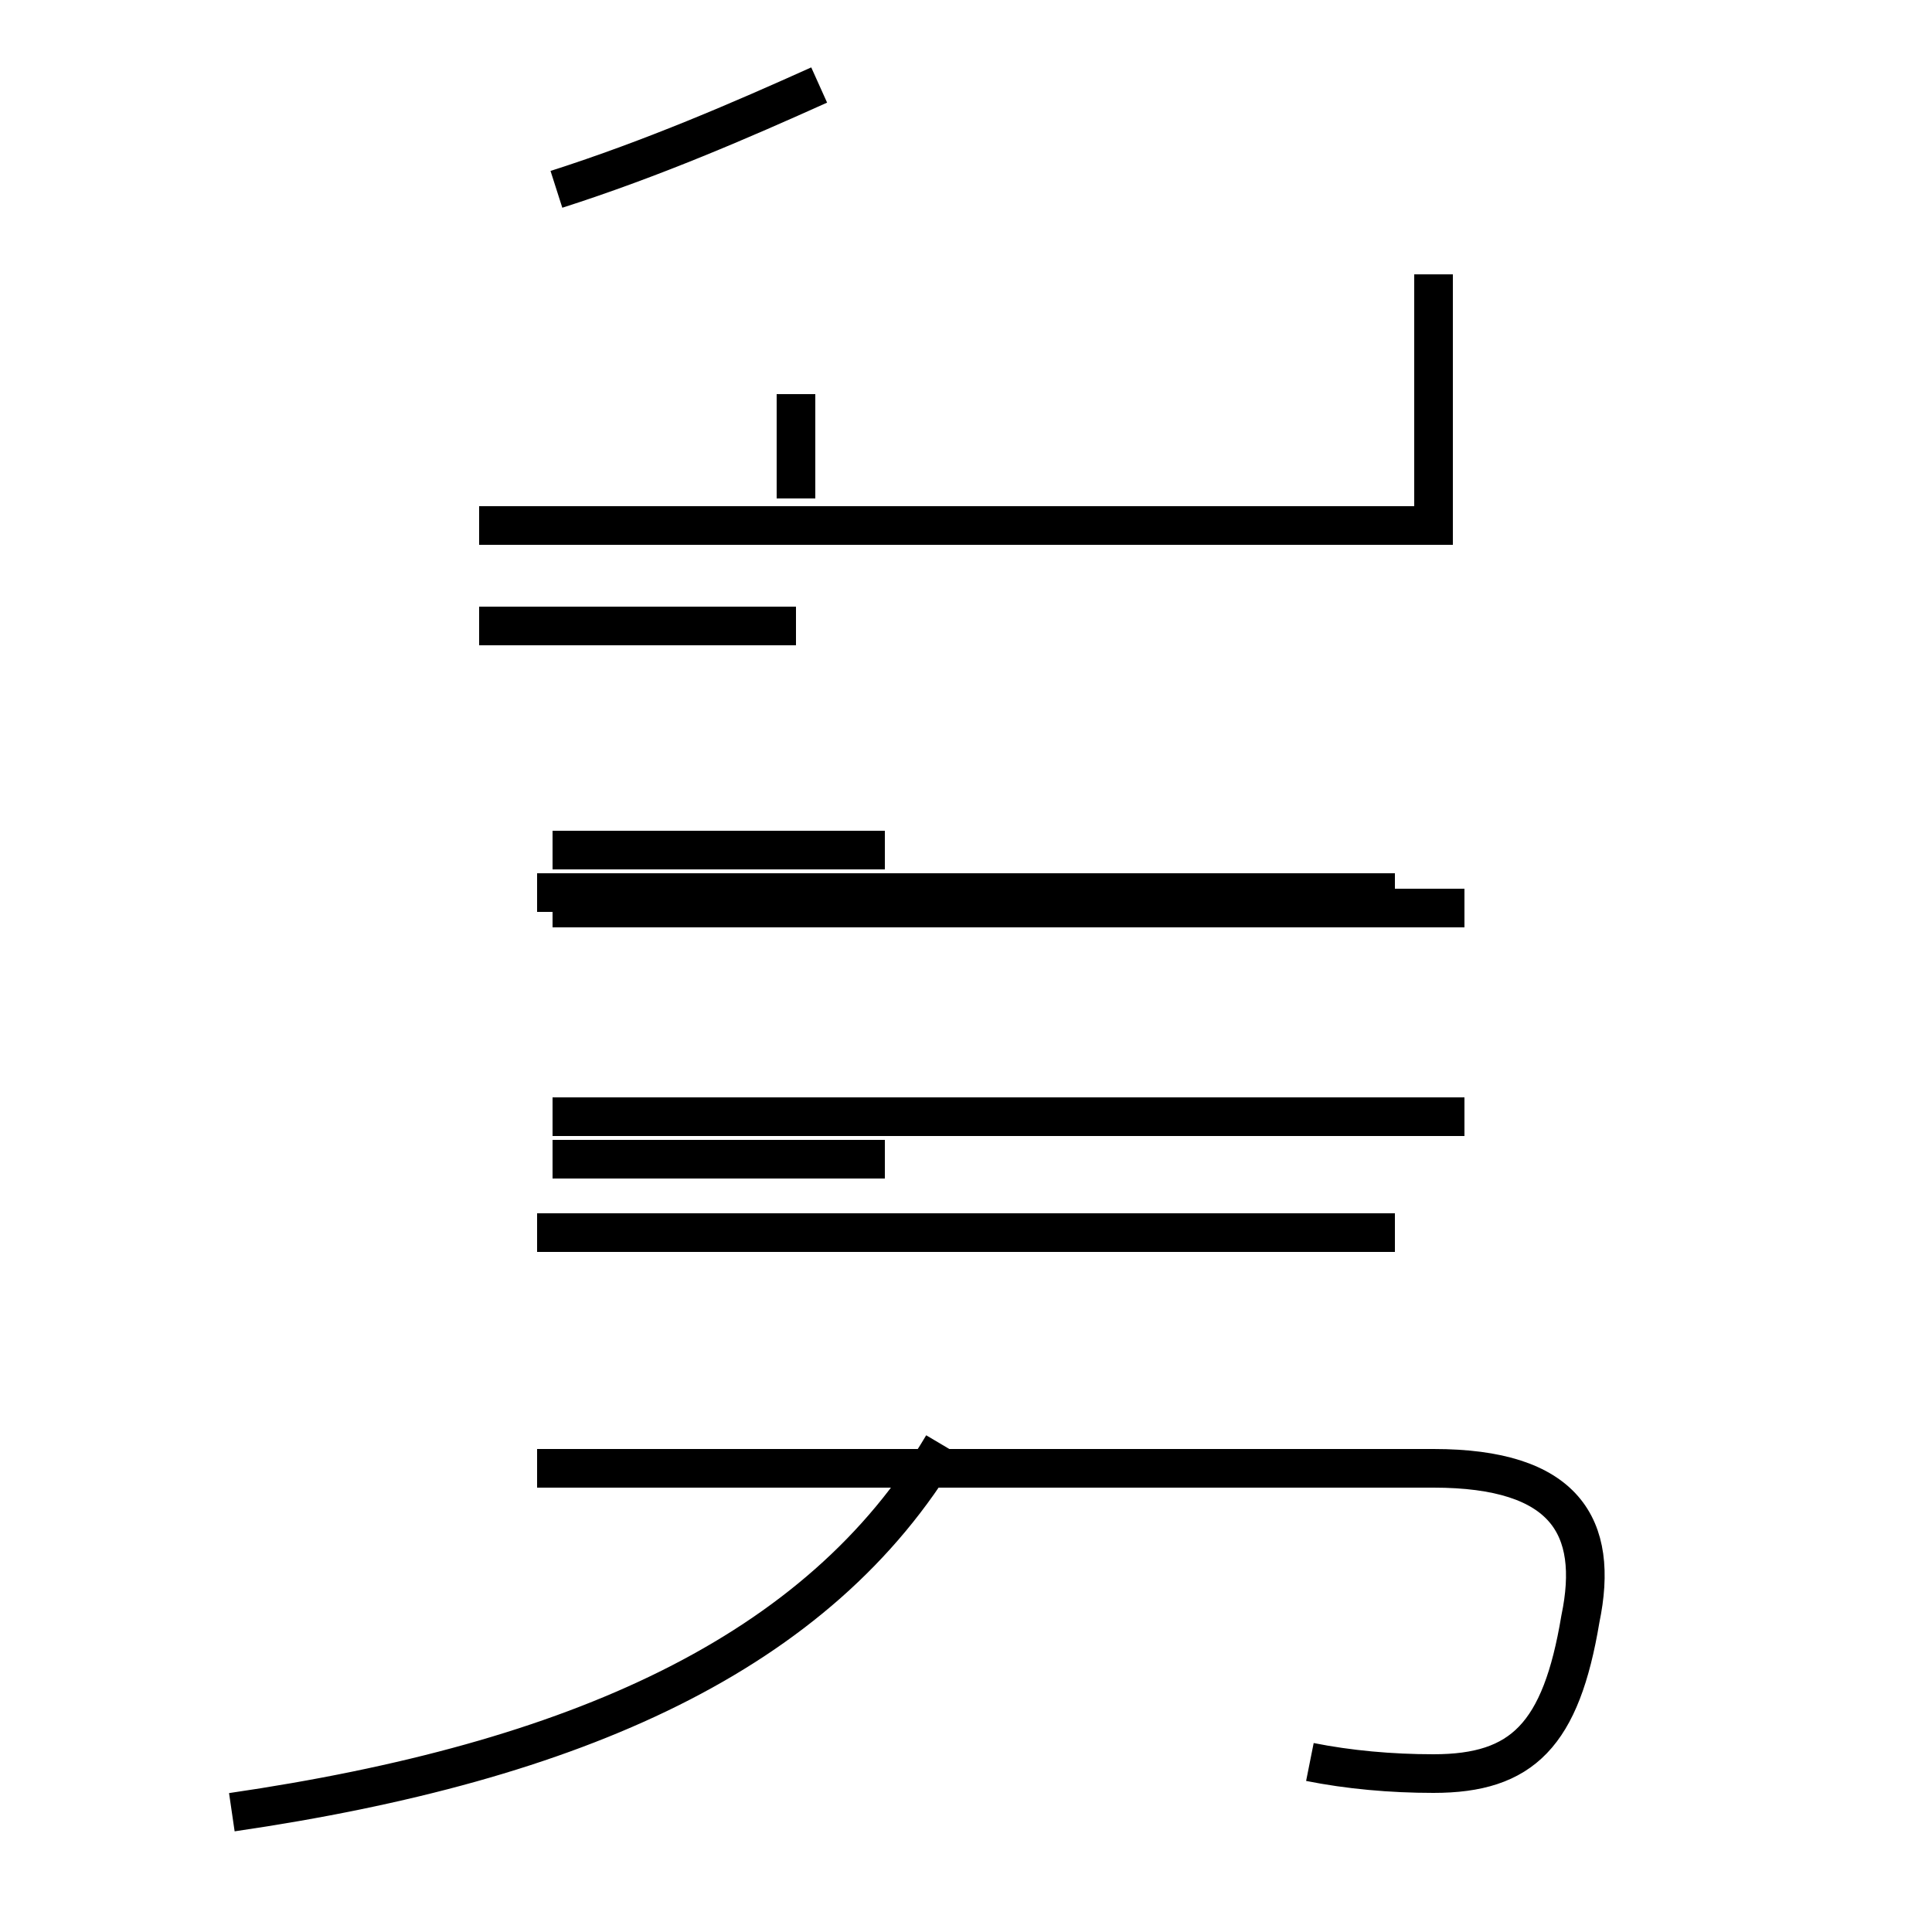<?xml version='1.0' encoding='utf8'?>
<svg viewBox="0.0 -44.0 50.0 50.0" version="1.1" xmlns="http://www.w3.org/2000/svg">
<rect x="0.0" y="-44.0" width="50.0" height="50.0" fill="#808080" stroke="none"/>
<rect x="-1000" y="-1000" width="2000" height="2000" stroke="white" fill="white"/>
<g style="fill:none; stroke:#000000;  stroke-width:1">
<path d="M 20.6 33.8 L 20.6 31.1 M 12.4 30.4 L 37.6 30.4 M 20.6 27.8 L 12.4 27.8 M 14.4 39.1 C 16.9 39.9 19.2 40.9 21.2 41.8 M 37.1 30.5 L 37.1 36.9 M 14.3 15.1 L 35.7 15.1 M 14.3 20.5 L 35.7 20.5 M 22.9 14.0 L 14.3 14.0 M 22.9 22.0 L 14.3 22.0 M 37.9 15.1 L 14.3 15.1 M 37.9 20.5 L 14.3 20.5 M 6.0 -2.9 C 14.9 -1.6 21.2 1.2 24.4 6.6 M 33.9 -1.6 C 34.9 -1.8 36.0 -1.9 37.1 -1.9 C 39.4 -1.9 40.4 -0.9 40.9 2.1 C 41.4 4.5 40.5 6.0 37.1 6.0 L 13.9 6.0 M 36.1 12.1 L 13.9 12.1 M 36.1 20.9 L 13.9 20.9 " transform="scale(1, -1)" />
</g>
</svg>